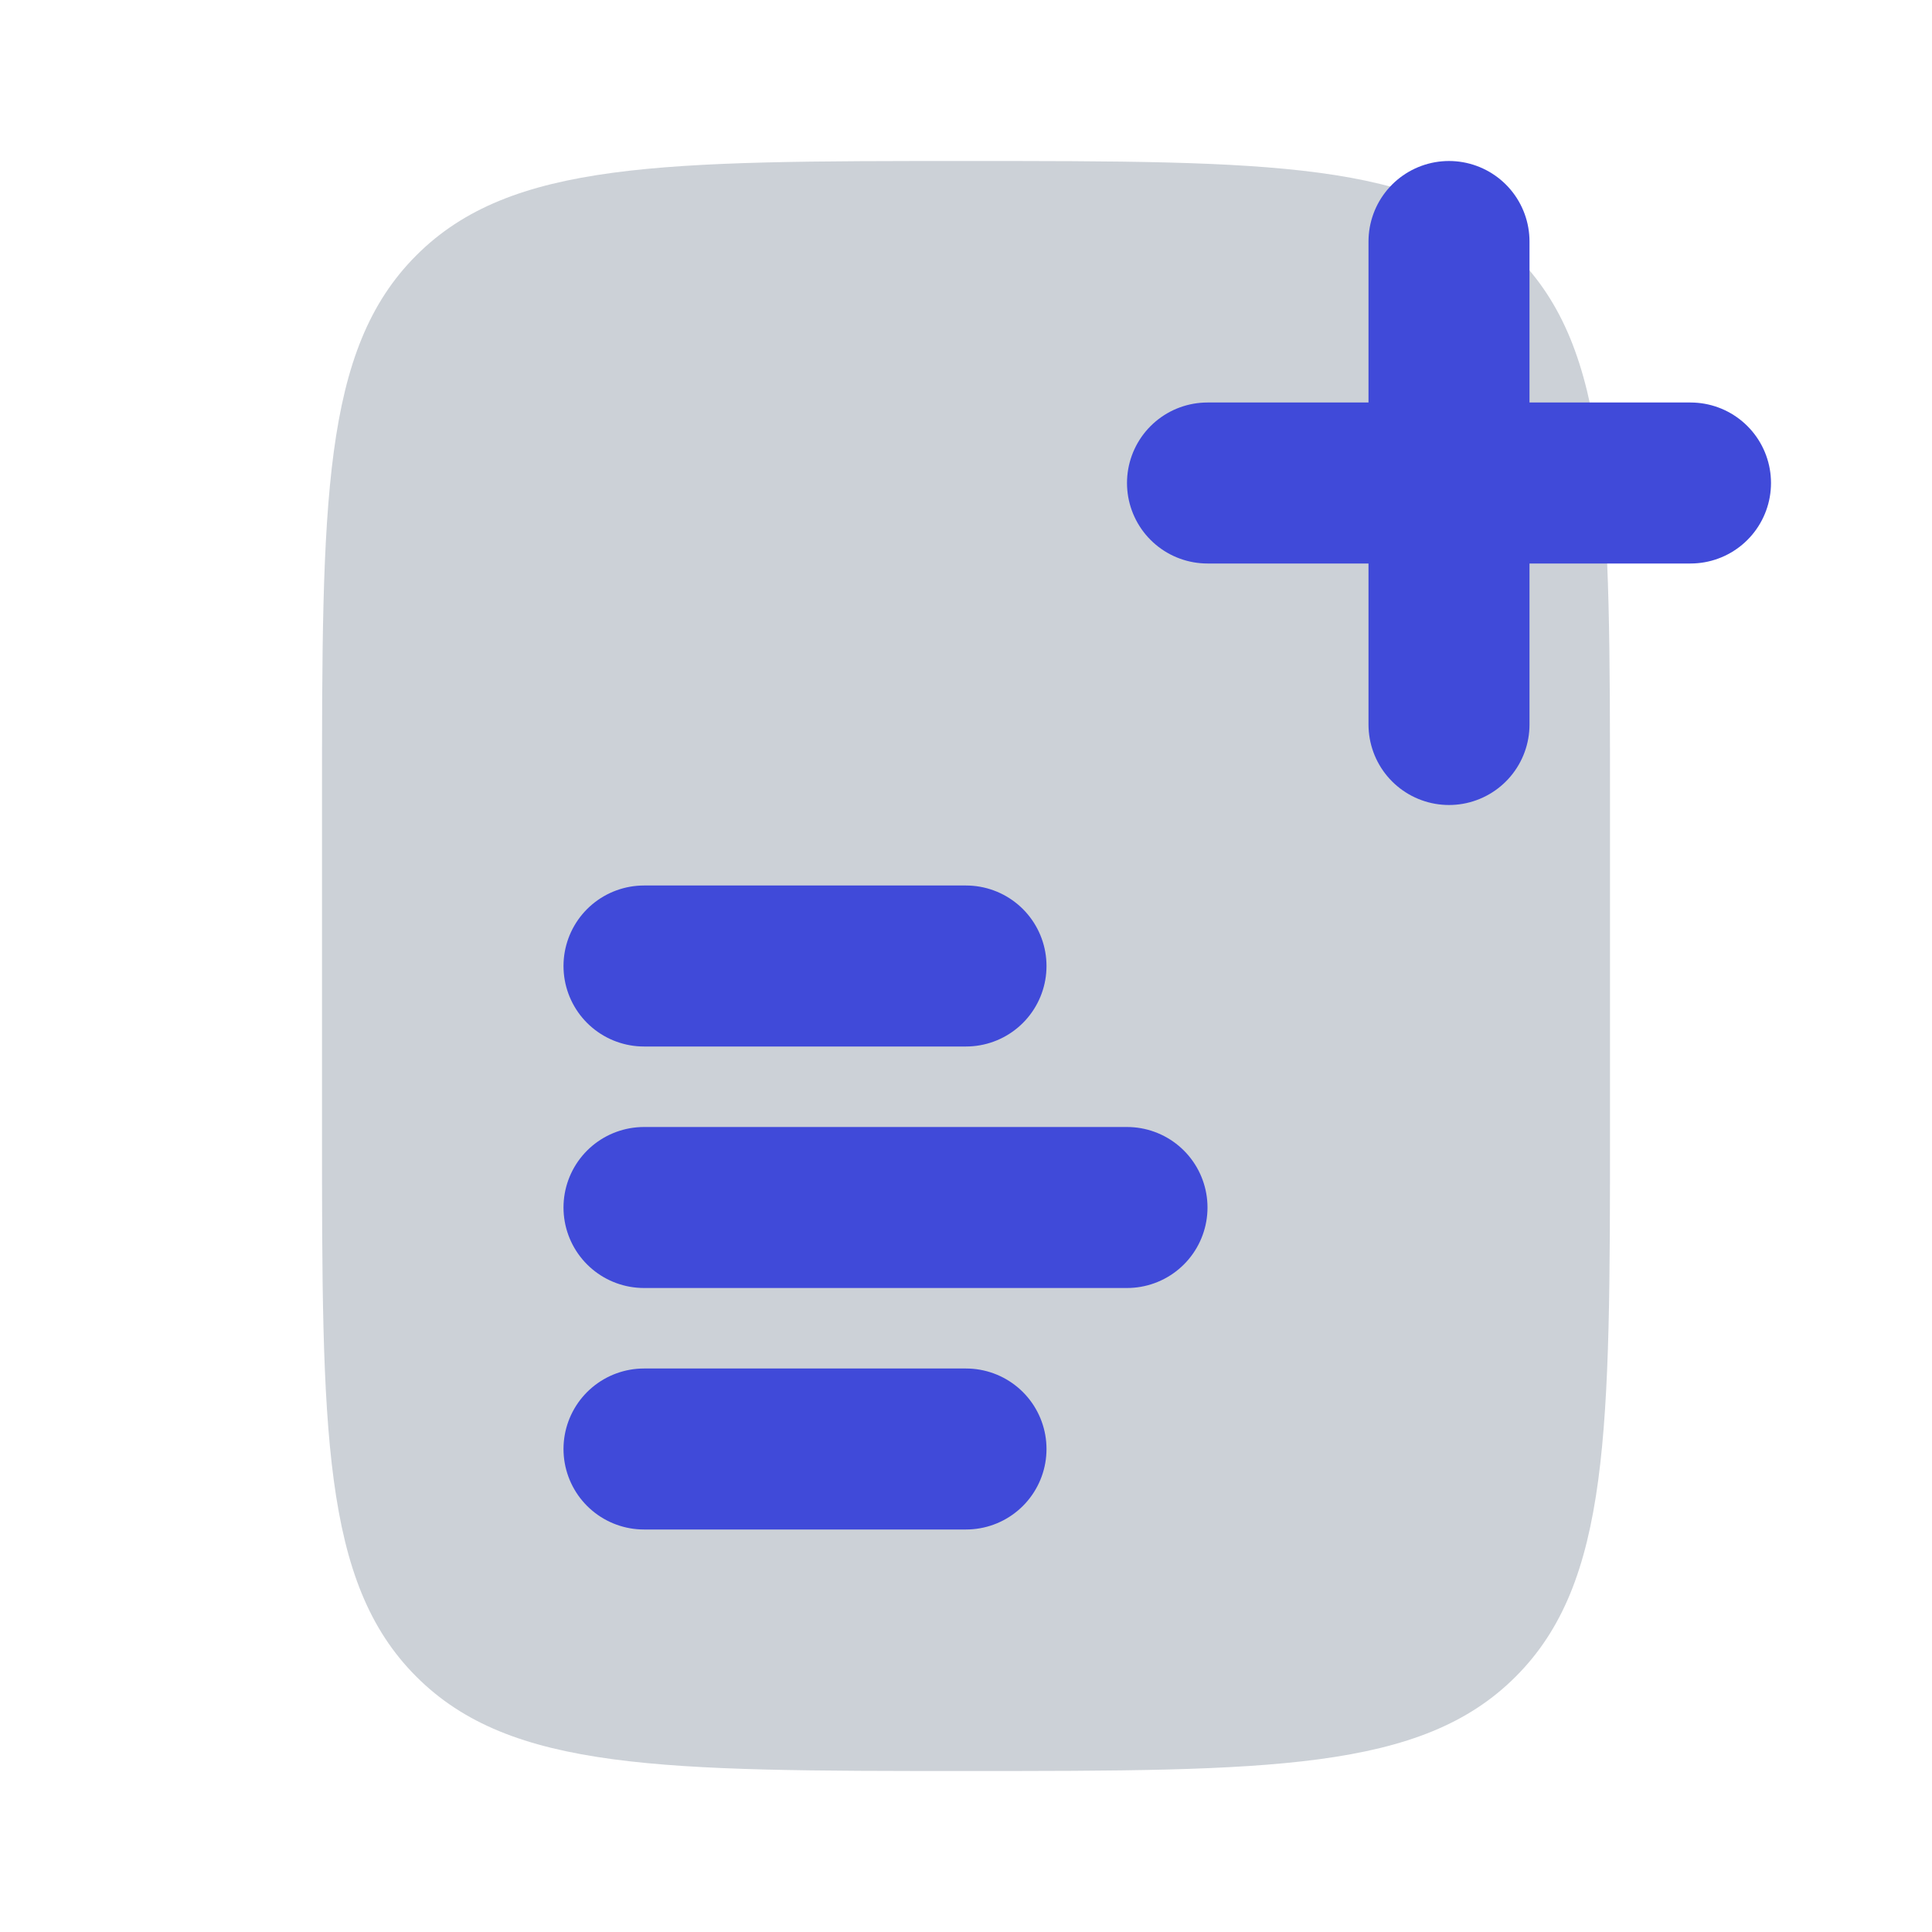 <svg width="24" height="24" viewBox="0 0 24 24" fill="none" xmlns="http://www.w3.org/2000/svg">
<path fill-rule="evenodd" clip-rule="evenodd" d="M5.172 3.172C4 4.343 4 6.229 4 10V14C4 17.771 4 19.657 5.172 20.828C6.343 22 8.229 22 12 22C15.771 22 17.657 22 18.828 20.828C20 19.657 20 17.771 20 14V10C20 6.229 20 4.343 18.828 3.172C17.657 2 15.771 2 12 2C8.229 2 6.343 2 5.172 3.172Z" fill="#CCD1D7"/>
<path d="M8 15L14 15M8 12L12 12M8 18H12" stroke="#404AD9" stroke-width="2" stroke-linecap="round"/>
<path d="M18 3L18 9" stroke="#404AD9" stroke-width="2" stroke-linecap="round"/>
<path d="M21 6L15 6" stroke="#404AD9" stroke-width="2" stroke-linecap="round"/>
</svg>
